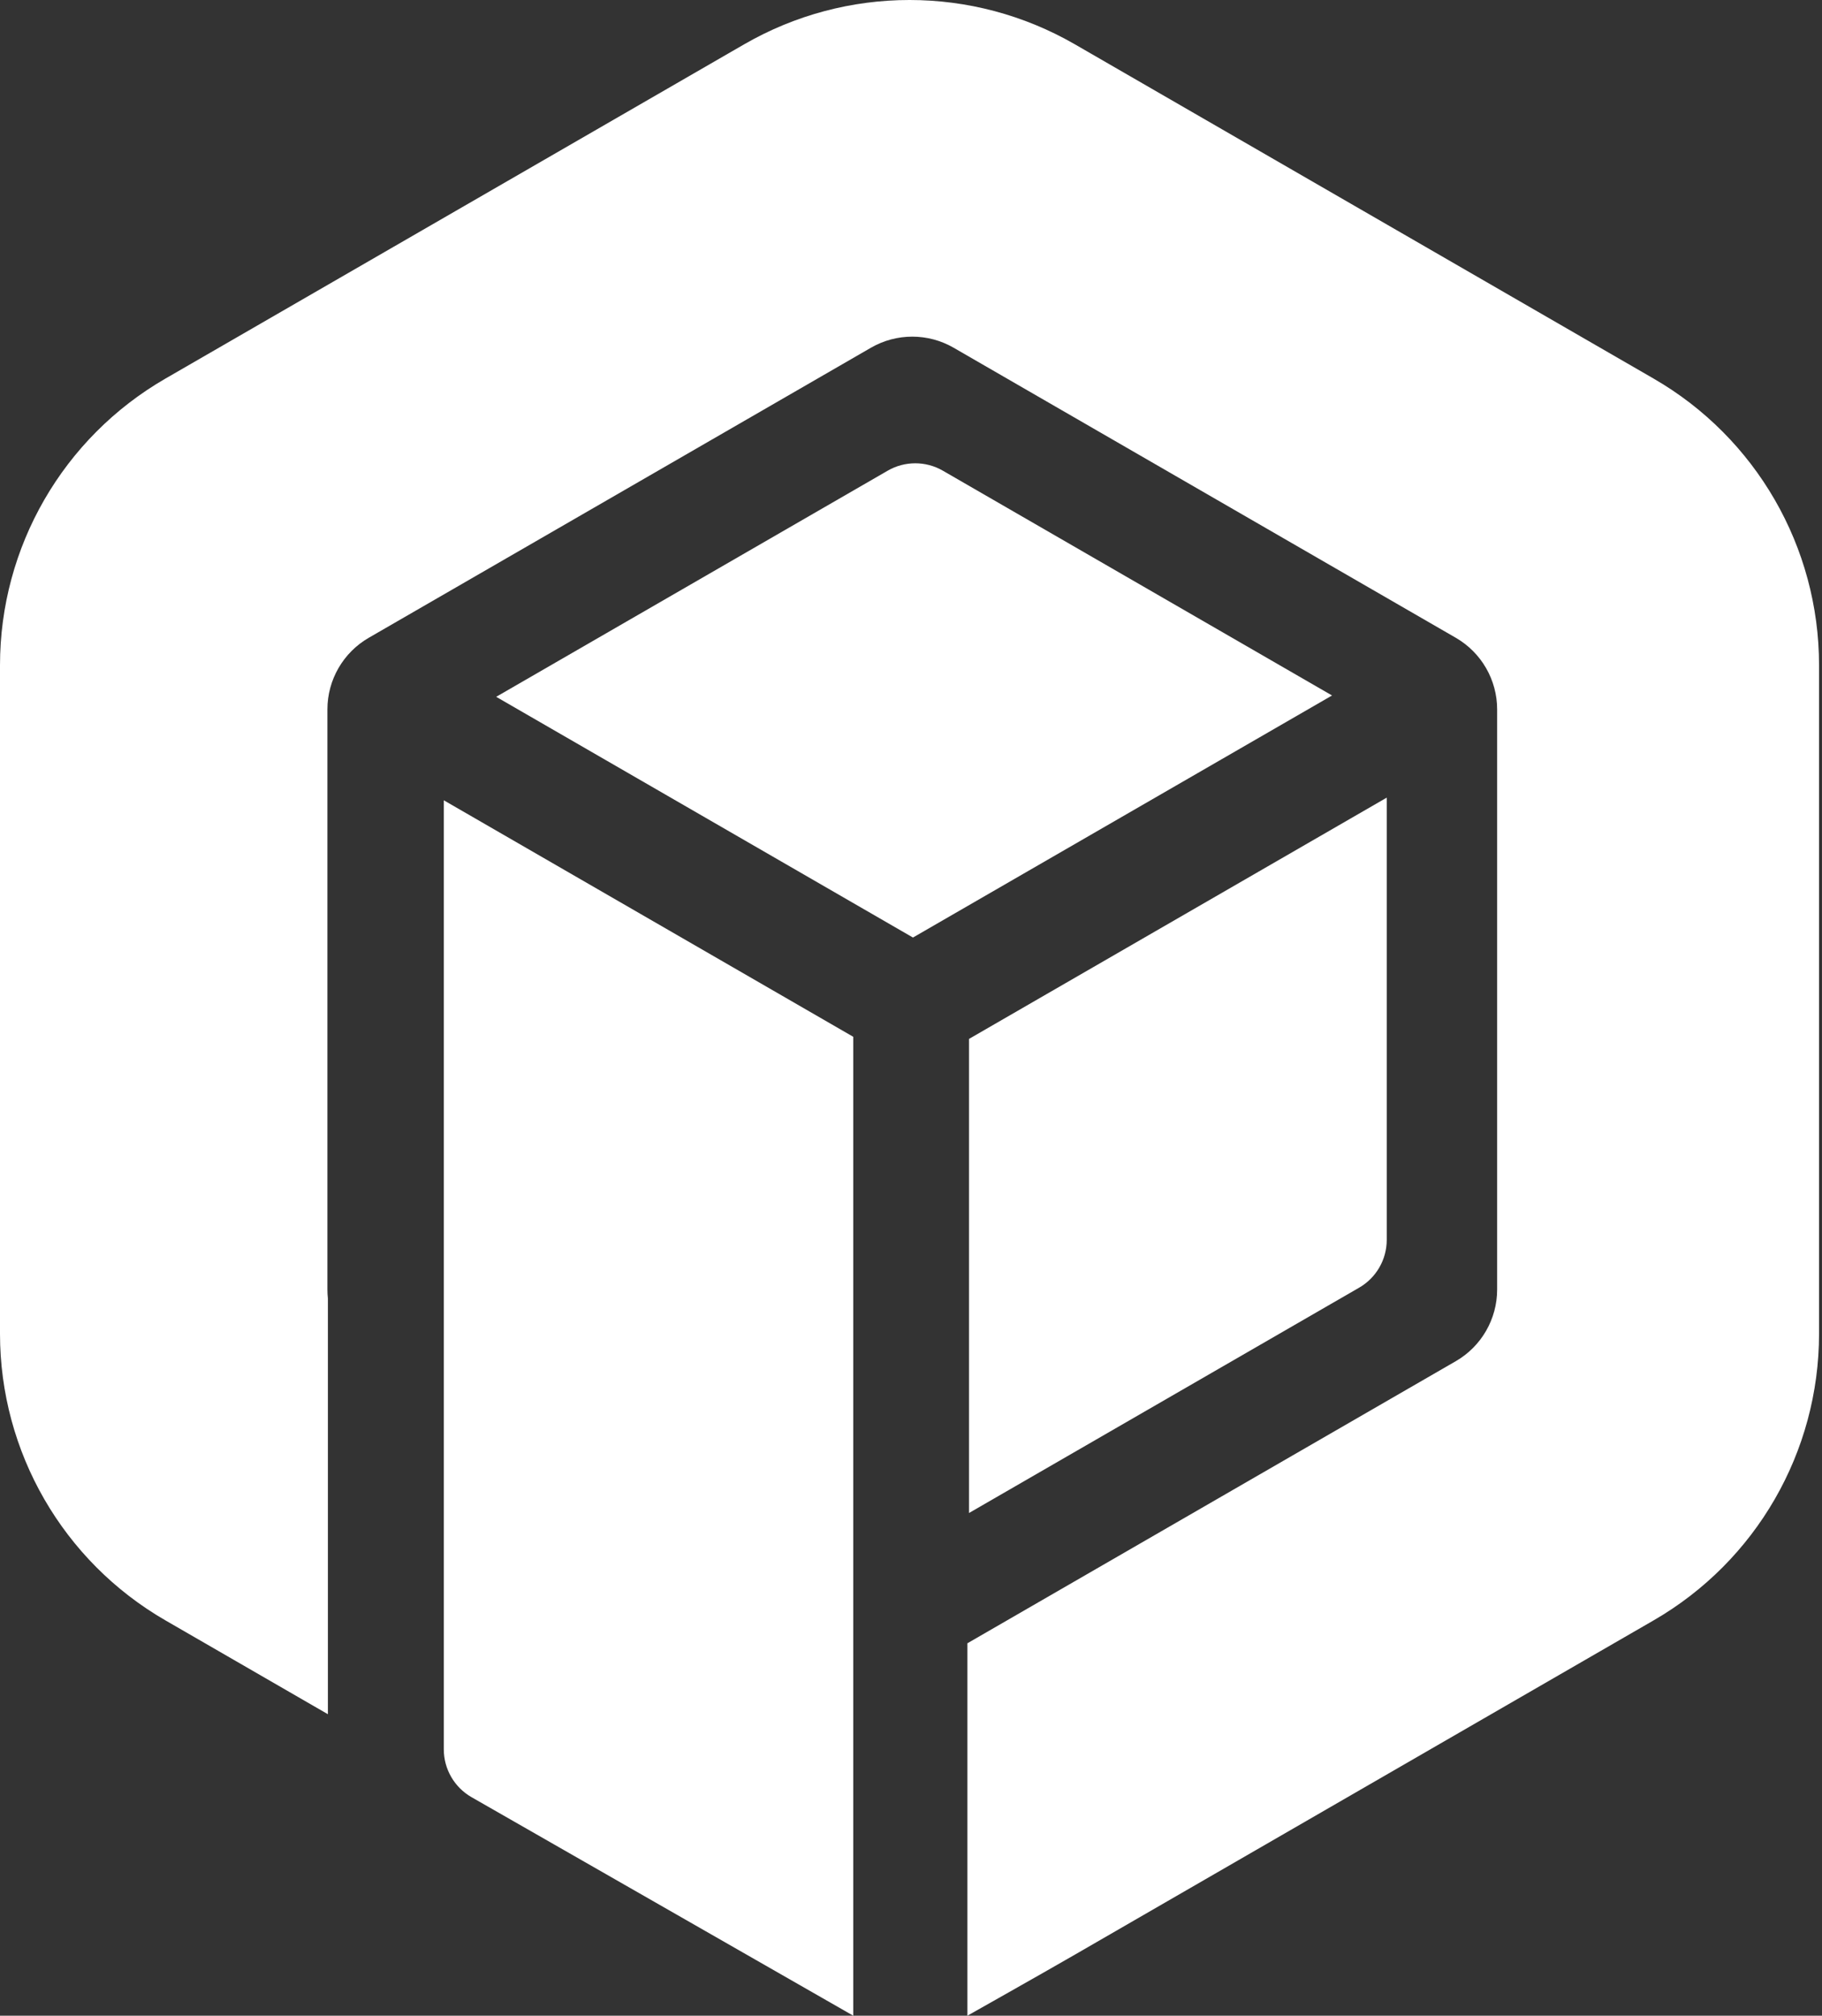 <svg xmlns="http://www.w3.org/2000/svg" version="1.1" xmlns:xlink="http://www.w3.org/1999/xlink" width="463" height="512"><rect width="100%" height="100%" fill="#333333" stroke="none"/><svg width="463" height="512" viewBox="0 0 463 512" fill="none" xmlns="http://www.w3.org/2000/svg">
<path d="M352.393 314.939C352.393 319.944 349.723 324.568 345.389 327.071L246.244 384.312L246.244 263.89L352.393 202.604V314.939Z" fill="white"></path>
<path d="M216.824 263.353L216.824 512L119.781 456.471C115.446 453.968 112.776 449.343 112.776 444.338L112.776 203.28L216.824 263.353Z" fill="white"></path>
<path d="M225.58 119.556C229.914 117.054 235.255 117.054 239.589 119.556L338.493 176.658L231.999 238.142L126.09 176.996L225.58 119.556Z" fill="white"></path>
<path d="M189.097 11.261C215.104 -3.754 247.146 -3.754 273.153 11.261L420.221 96.171C446.228 111.186 462.25 138.936 462.25 168.966L462.25 338.786C462.25 368.816 446.228 396.566 420.221 411.581L273.153 496.491C264.561 501.451 245.835 512 245.835 512L245.835 417.403L369.941 345.75C376.443 341.997 380.448 335.059 380.448 327.551V180.201C380.448 172.693 376.443 165.756 369.941 162.002L242.332 88.327C235.831 84.573 227.82 84.573 221.318 88.327L93.709 162.002C87.207 165.756 83.202 172.693 83.202 180.201L83.202 327.551C83.202 328.314 83.244 329.07 83.325 329.818L83.325 435.424L42.028 411.581C16.021 396.566 3.49189e-05 368.816 0 338.786L0 168.967C3.86757e-06 138.936 16.021 111.186 42.028 96.171L189.097 11.261Z" fill="white"></path>
</svg><style>@media (prefers-color-scheme: light) { :root { filter: none; } }
@media (prefers-color-scheme: dark) { :root { filter: none; } }
</style></svg>